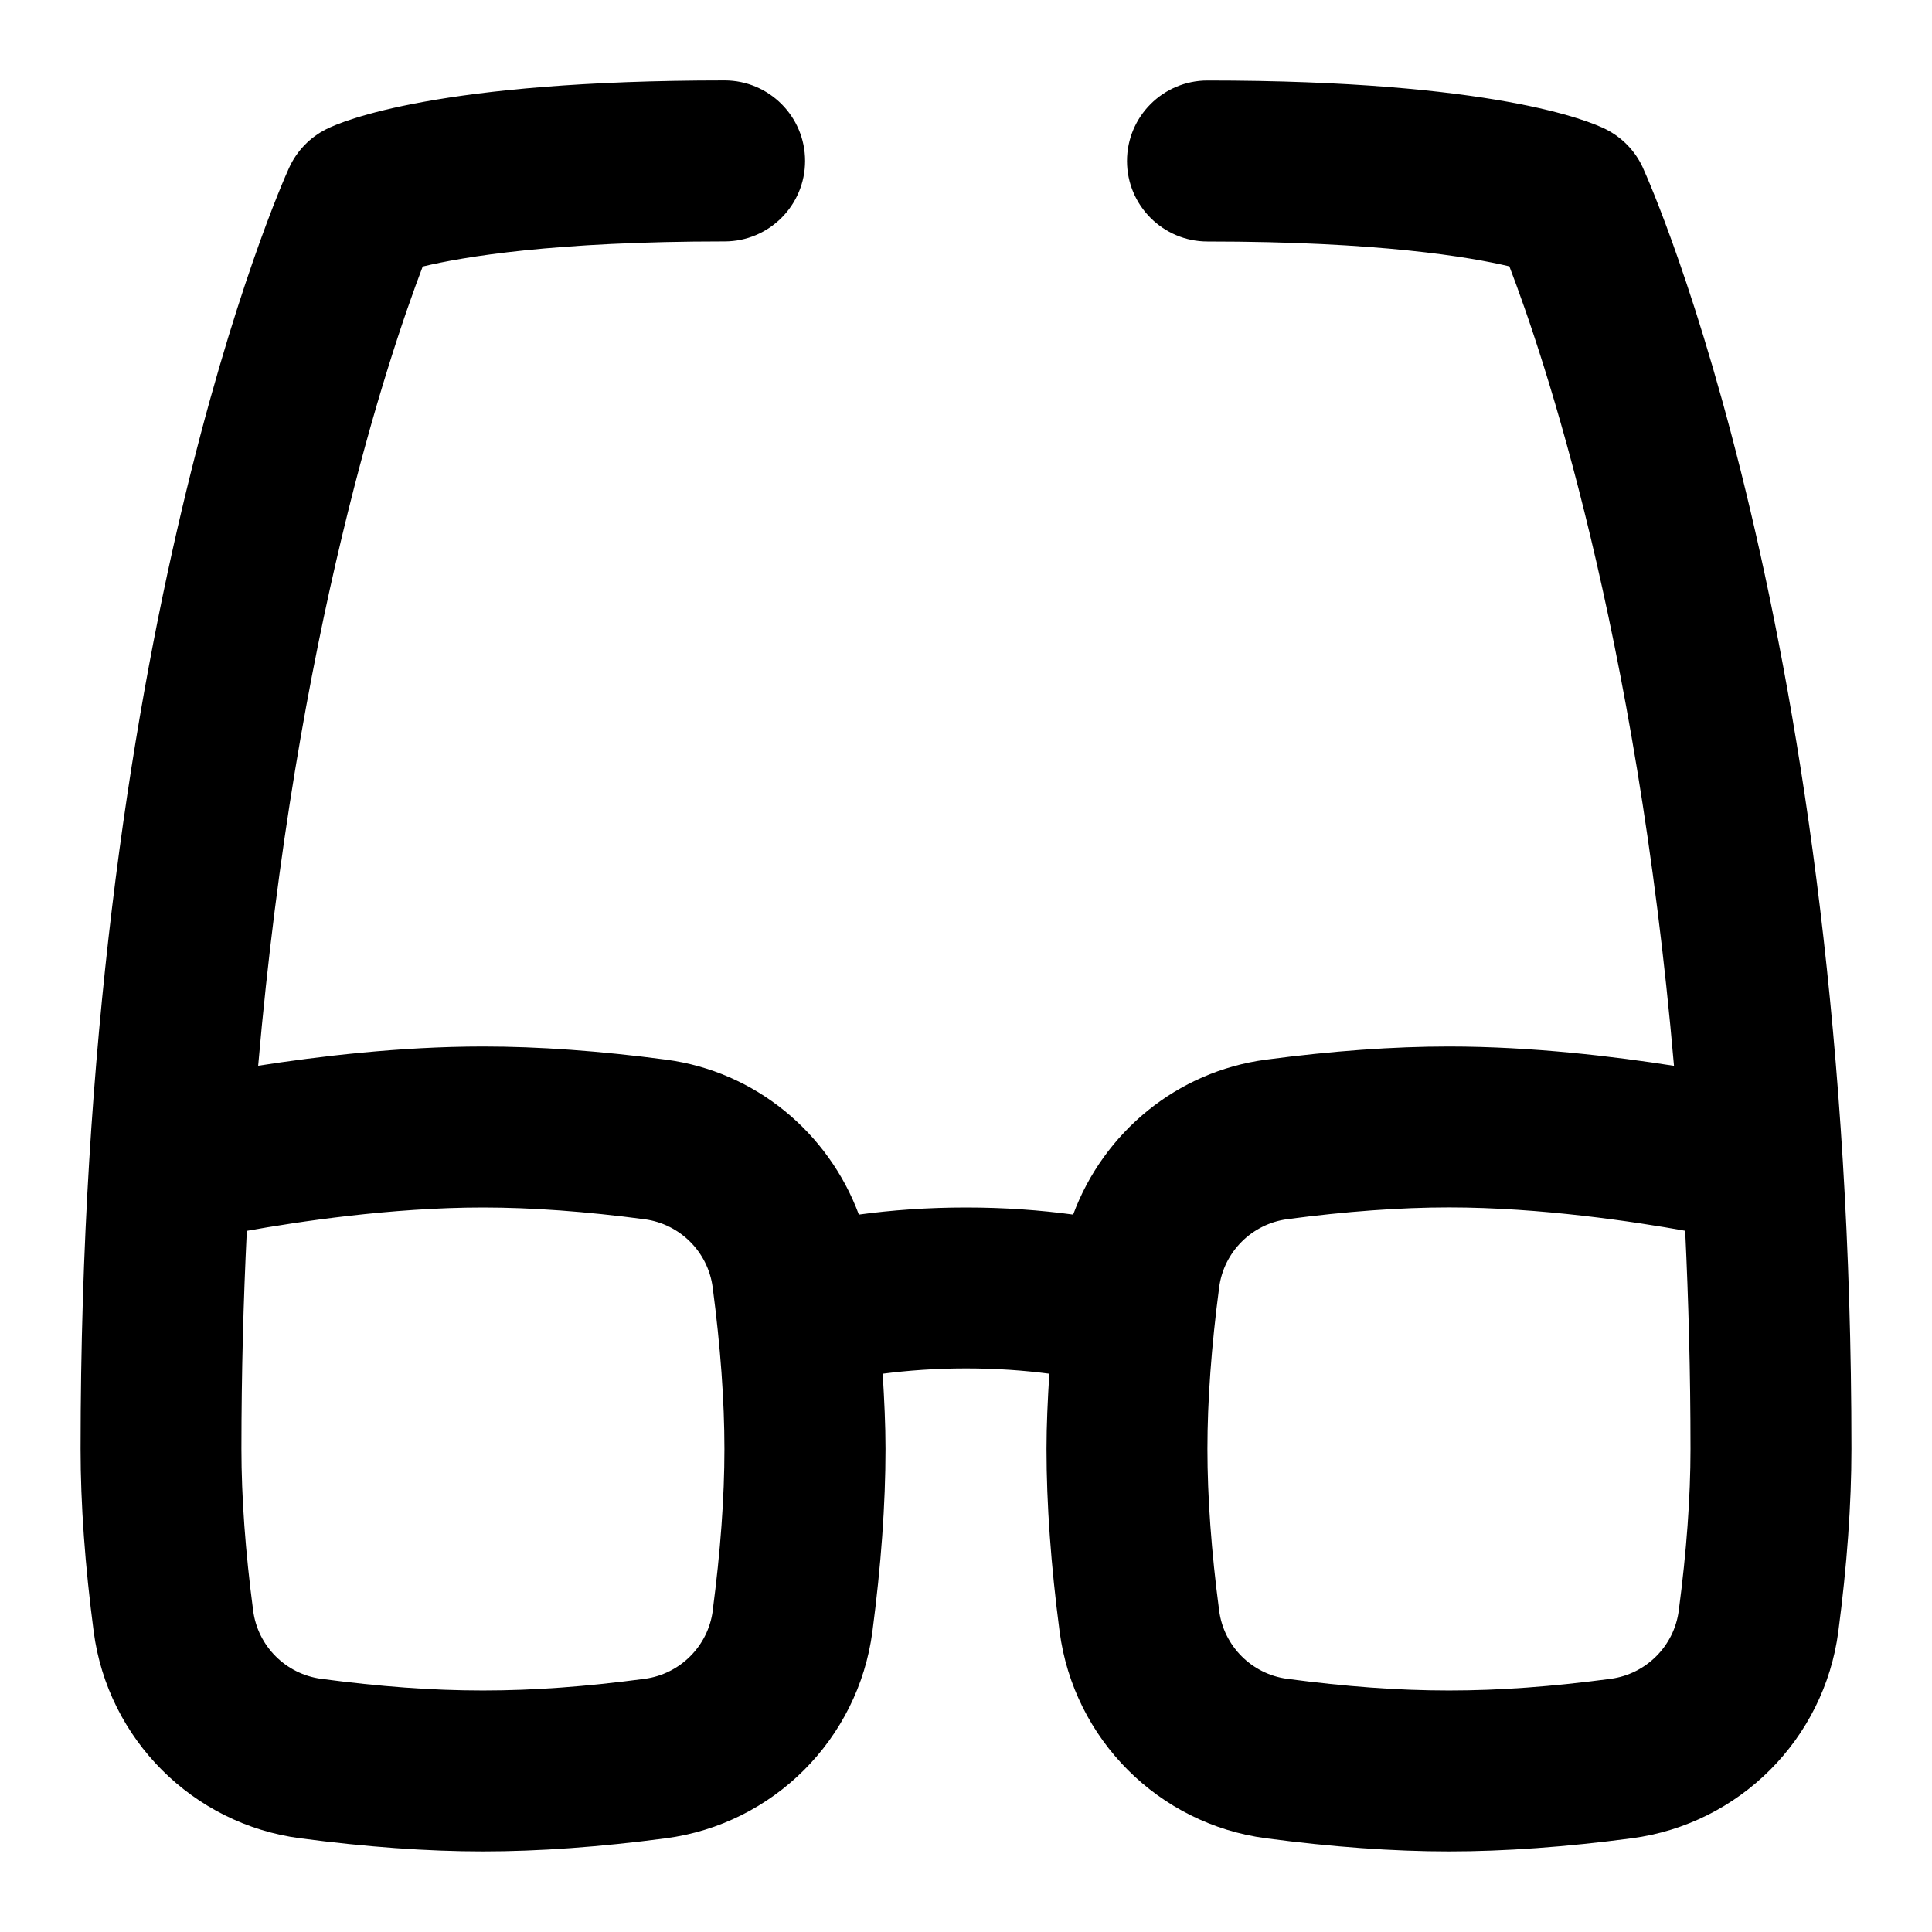 <svg id="Layer_1" viewBox="0 0 24 24" xmlns="http://www.w3.org/2000/svg" data-name="Layer 1"><path d="m20.41 2.086c-.095-.209-.258-.378-.463-.481-.202-.101-1.391-.605-4.947-.605-.552 0-1 .448-1 1s.448 1 1 1c2.131 0 3.262.193 3.75.309.425 1.107 1.576 4.523 2.045 9.931-.732-.115-1.759-.24-2.795-.24-.69 0-1.455.055-2.271.163-1.111.146-2.02.906-2.398 1.925-.408-.055-.845-.088-1.331-.088s-.923.033-1.331.088c-.378-1.019-1.287-1.779-2.397-1.925-.817-.108-1.581-.163-2.271-.163-1.036 0-2.062.125-2.794.239.47-5.386 1.619-8.814 2.044-9.928.504-.121 1.634-.312 3.75-.312.552 0 1-.448 1-1s-.448-1-1-1c-3.556 0-4.745.504-4.947.605-.205.103-.368.272-.463.481-.106.232-2.59 5.813-2.59 15.914 0 .686.055 1.449.163 2.271.176 1.335 1.231 2.391 2.565 2.566.817.108 1.581.163 2.271.163s1.455-.055 2.271-.163c1.335-.176 2.39-1.231 2.566-2.566.108-.821.163-1.585.163-2.271 0-.295-.015-.612-.035-.934.313-.04.654-.066 1.035-.066s.722.025 1.035.066c-.02.323-.035.639-.035.934 0 .686.055 1.449.163 2.271.176 1.335 1.231 2.391 2.565 2.566.817.108 1.581.163 2.271.163s1.455-.055 2.271-.163c1.335-.176 2.39-1.231 2.566-2.566.108-.821.163-1.585.163-2.271 0-10.101-2.484-15.681-2.59-15.914zm-11.556 17.923c-.058.44-.406.787-.846.846-1.46.193-2.557.193-4.018 0-.439-.059-.787-.405-.845-.846-.097-.734-.146-1.41-.146-2.009 0-.946.025-1.846.067-2.71.62-.111 1.79-.29 2.933-.29.603 0 1.279.049 2.009.146.439.059.787.405.845.846.097.734.146 1.41.146 2.009s-.049 1.274-.146 2.009zm12 0c-.058.44-.406.787-.846.846-1.46.193-2.557.193-4.018 0-.439-.059-.787-.405-.845-.846-.097-.734-.146-1.41-.146-2.009s.049-1.274.146-2.009c.058-.44.406-.787.846-.846.73-.097 1.406-.146 2.009-.146 1.143 0 2.314.179 2.934.29.041.863.066 1.763.066 2.71 0 .599-.049 1.274-.146 2.009z"/></svg>